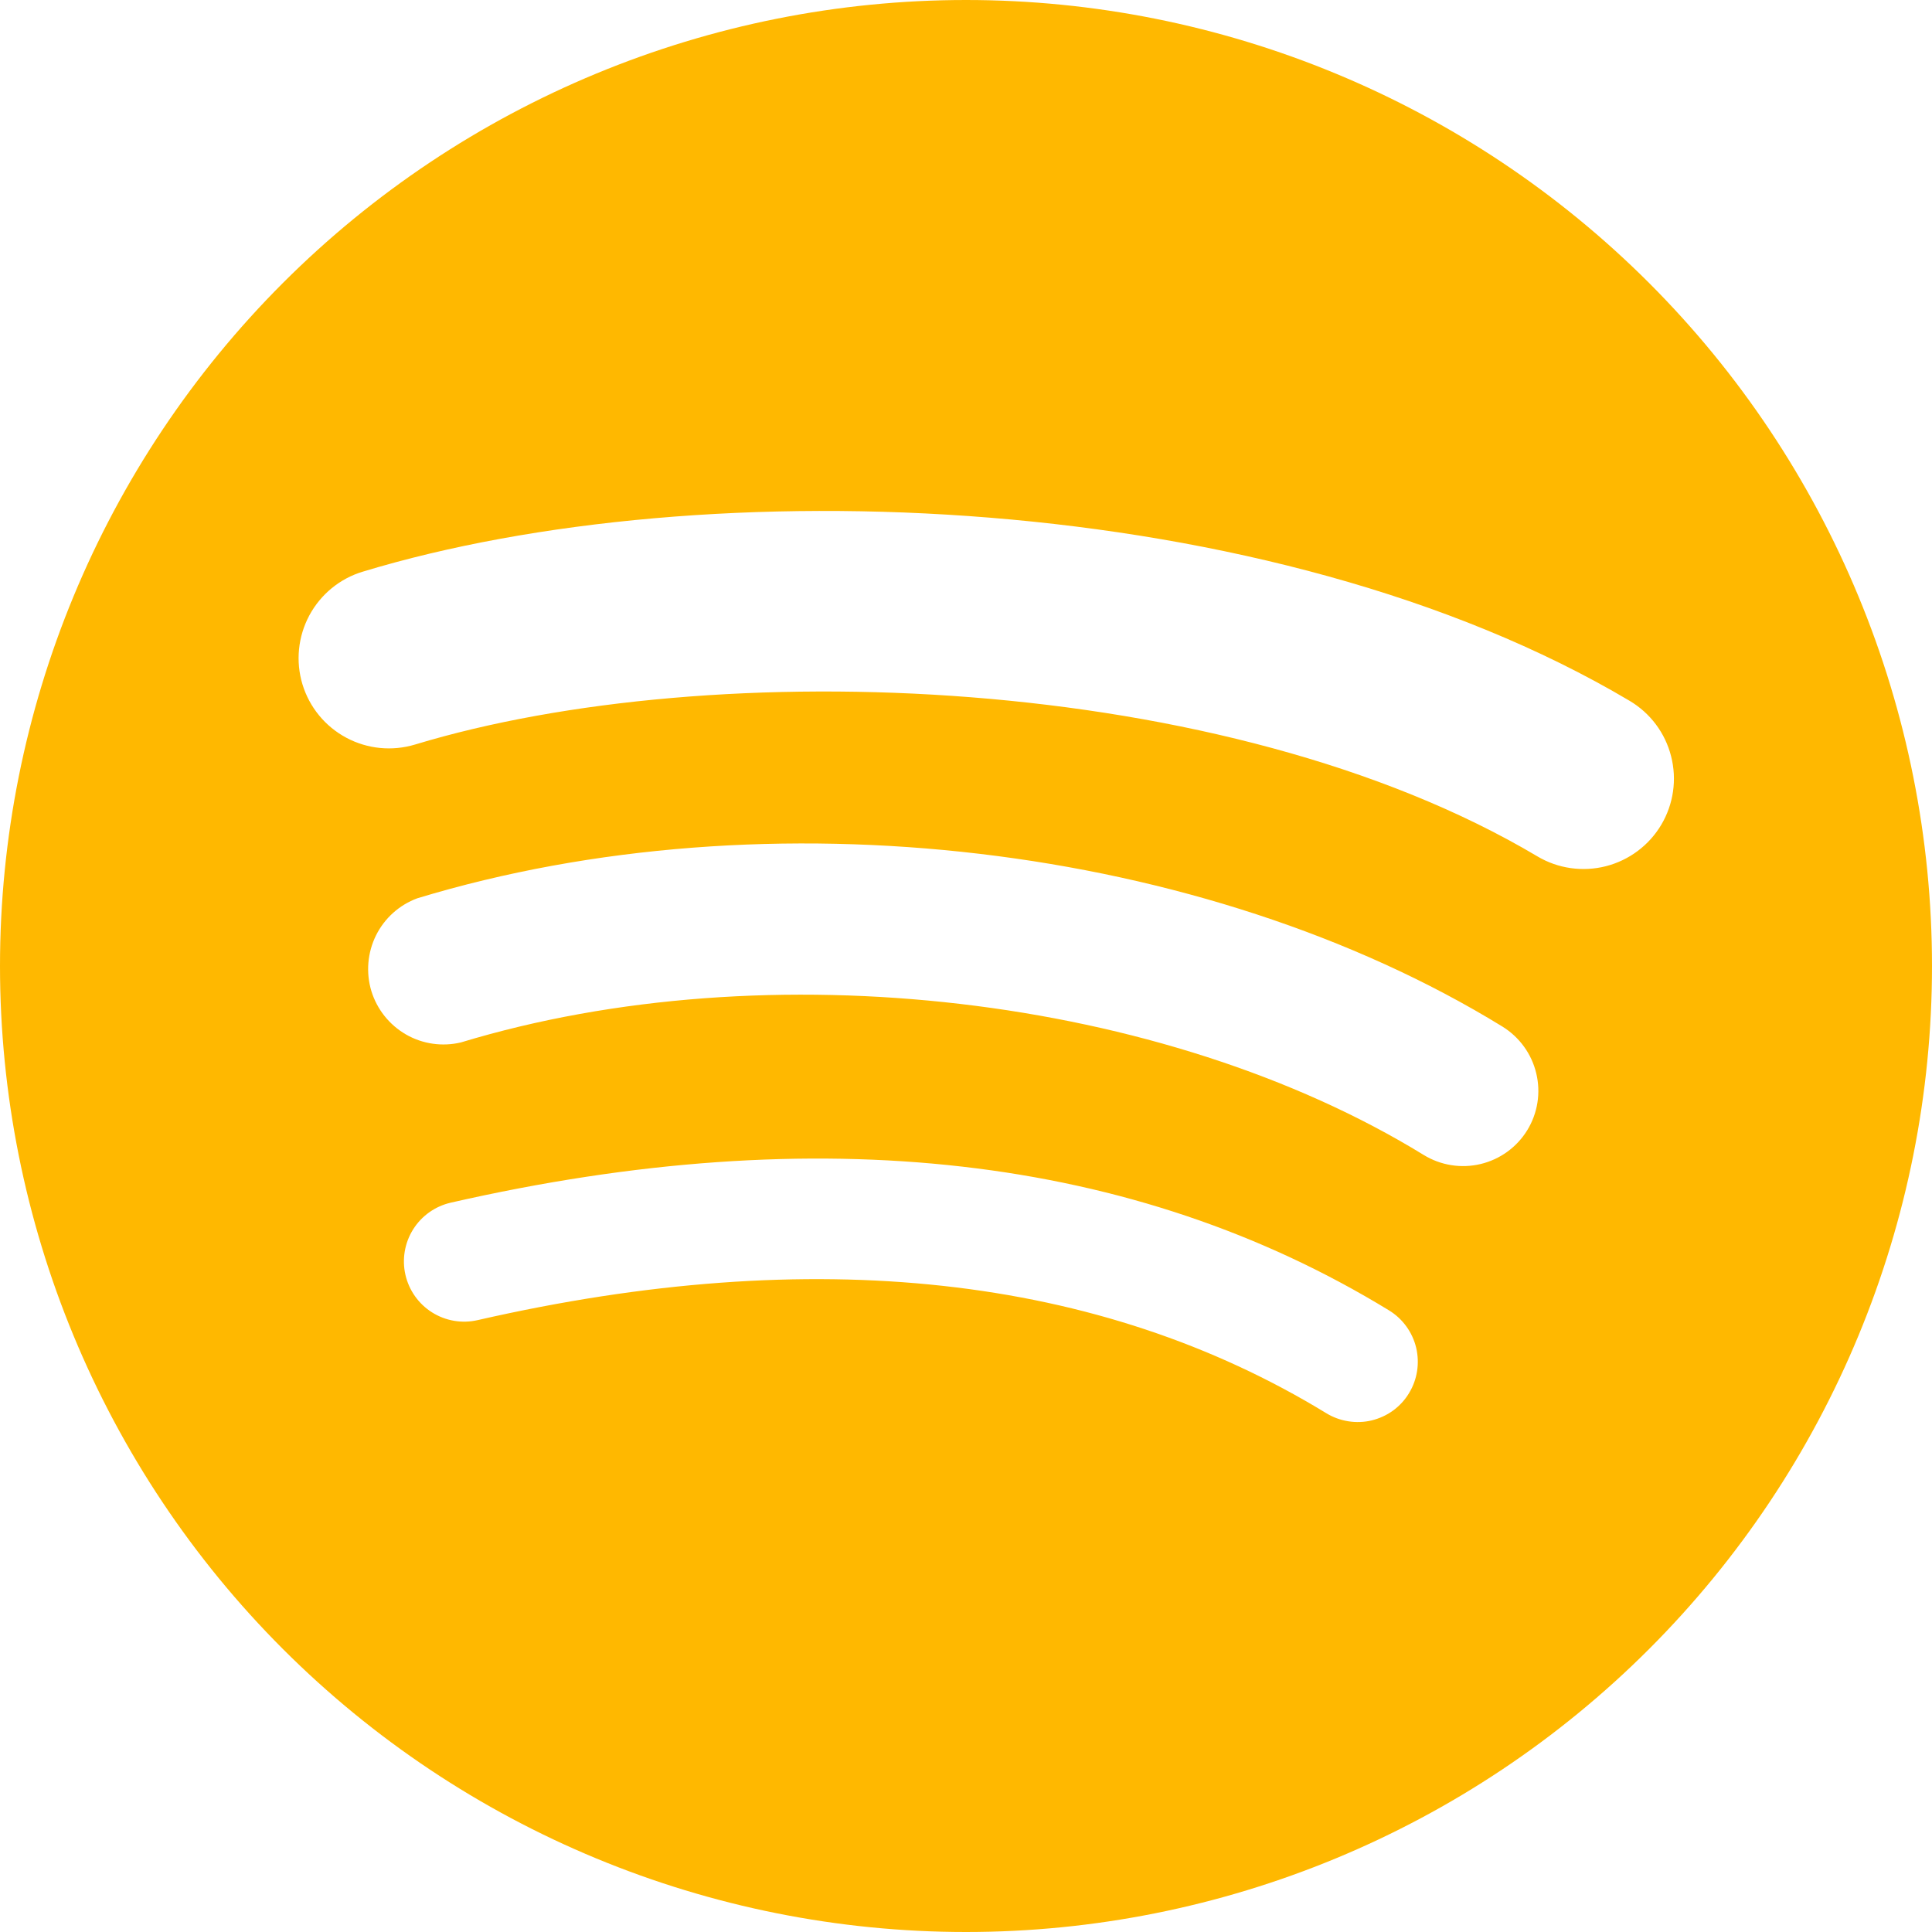 <svg width="20" height="20" viewBox="0 0 20 20" fill="none" xmlns="http://www.w3.org/2000/svg">
<path d="M10 0C7.348 0 4.804 1.054 2.929 2.929C1.054 4.804 0 7.348 0 10C0 12.652 1.054 15.196 2.929 17.071C4.804 18.946 7.348 20 10 20C12.652 20 15.196 18.946 17.071 17.071C18.946 15.196 20 12.652 20 10C20 7.348 18.946 4.804 17.071 2.929C15.196 1.054 12.652 0 10 0V0ZM14.586 14.422C14.544 14.492 14.488 14.553 14.421 14.602C14.355 14.65 14.28 14.684 14.2 14.704C14.121 14.723 14.038 14.726 13.957 14.713C13.876 14.7 13.799 14.672 13.729 14.629C11.38 13.195 8.425 12.87 4.944 13.666C4.782 13.703 4.613 13.674 4.473 13.586C4.333 13.498 4.234 13.358 4.197 13.197C4.16 13.036 4.189 12.866 4.277 12.726C4.365 12.586 4.505 12.487 4.666 12.45C8.476 11.58 11.744 11.954 14.379 13.565C14.52 13.651 14.621 13.79 14.66 13.951C14.698 14.112 14.672 14.281 14.586 14.422ZM15.81 11.7C15.702 11.876 15.528 12.002 15.327 12.05C15.126 12.098 14.914 12.064 14.738 11.956C12.05 10.305 7.952 9.826 4.772 10.791C4.579 10.837 4.375 10.808 4.203 10.709C4.03 10.609 3.902 10.448 3.844 10.258C3.787 10.068 3.804 9.862 3.892 9.684C3.98 9.506 4.133 9.368 4.32 9.299C7.951 8.197 12.466 8.731 15.553 10.627C15.729 10.736 15.855 10.909 15.903 11.11C15.952 11.312 15.918 11.524 15.81 11.7ZM15.915 8.865C12.693 6.95 7.375 6.774 4.298 7.707C4.06 7.779 3.804 7.754 3.585 7.637C3.366 7.52 3.203 7.321 3.131 7.084C3.059 6.846 3.085 6.59 3.202 6.371C3.319 6.153 3.518 5.989 3.755 5.918C7.286 4.846 13.159 5.053 16.87 7.255C17.084 7.382 17.238 7.588 17.299 7.828C17.361 8.069 17.324 8.324 17.198 8.537C17.071 8.751 16.865 8.905 16.624 8.967C16.384 9.028 16.128 8.992 15.915 8.865Z" fill="#FFB800"/>
</svg>
